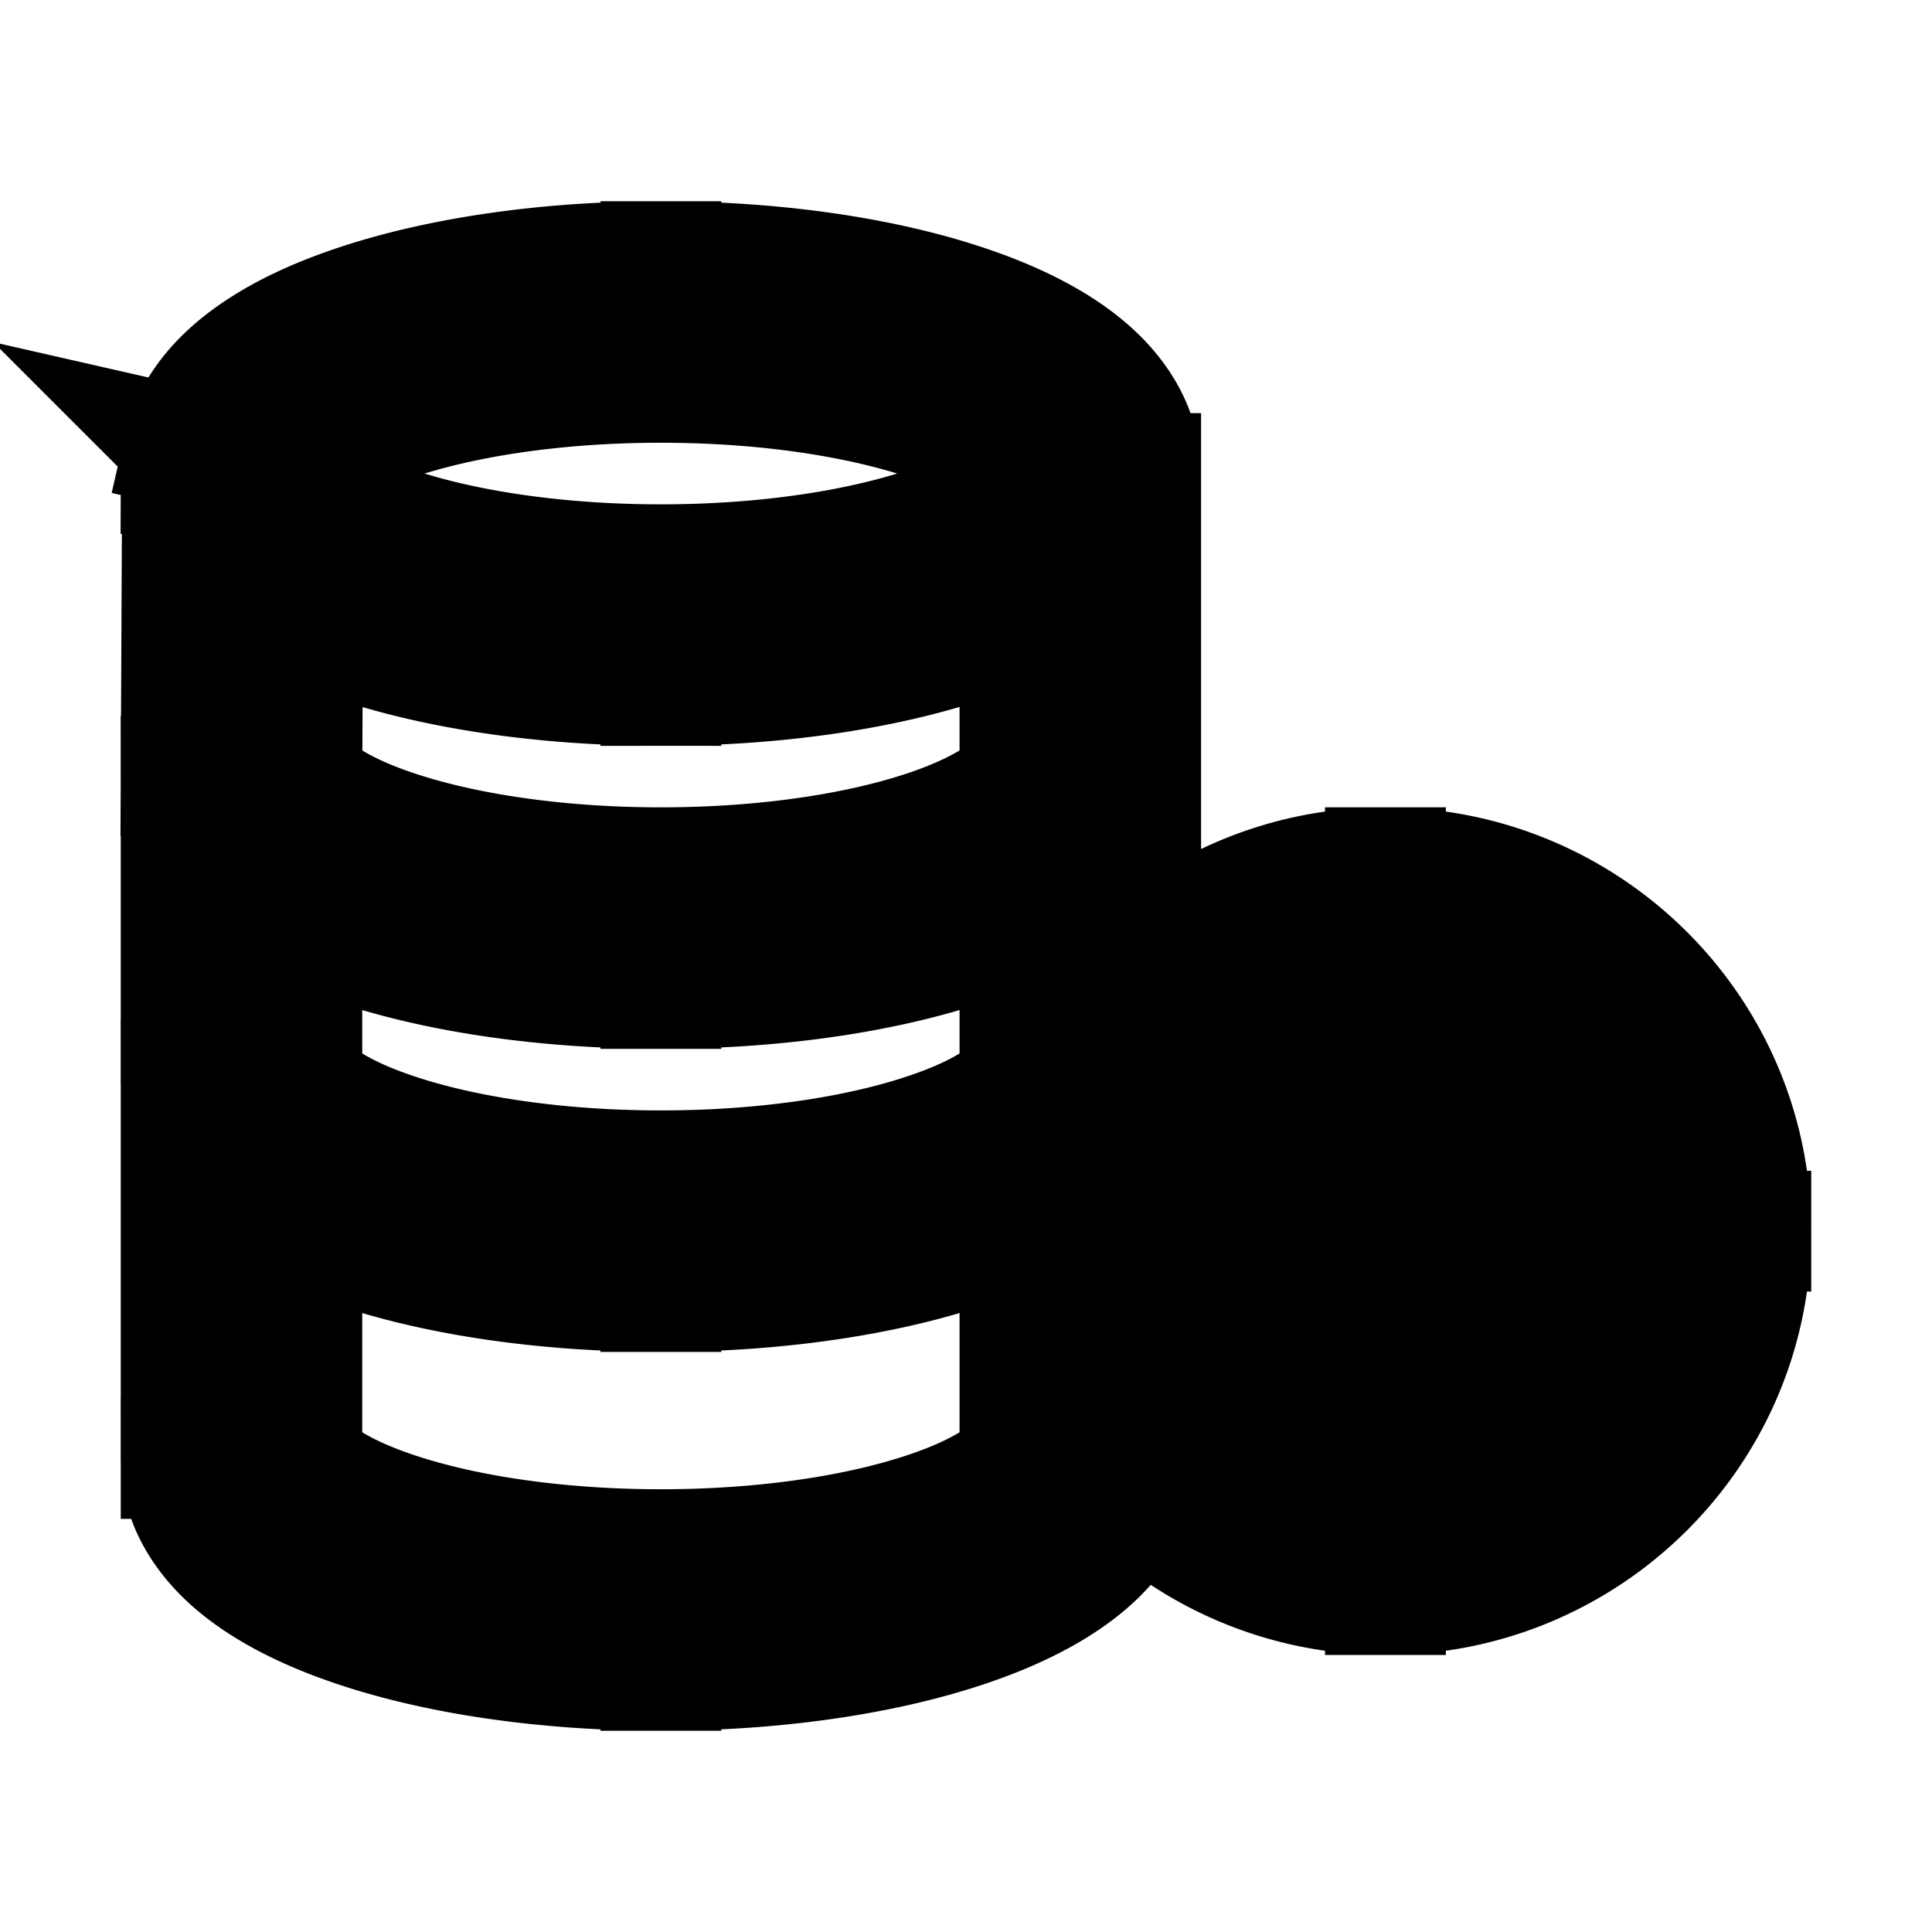 <svg xmlns="http://www.w3.org/2000/svg" fill="none" viewBox="0 0 24 24" stroke-width="1.5" stroke="currentColor" aria-hidden="true" data-slot="icon">
  <path fill="color(display-p3 .769 .894 .337)" d="M19 15a2 2 0 1 1-4 0 2 2 0 0 1 4 0"/>
  <path fill="#000" d="m3 9.647-.75-.003v.003zm12.93 3.564a.75.75 0 1 0 .667 1.343zm1.28.2h.75a.75.75 0 0 0-1.083-.67l.334.67Zm-.947 2.545a.75.75 0 1 0 0 1.5zm1.895 1.5a.75.75 0 0 0 0-1.5zM12.67 5.882c0-.043.026.015-.146.163-.17.145-.46.31-.885.463-.842.304-2.054.507-3.43.507v1.5c1.503 0 2.896-.22 3.94-.596.519-.188.992-.429 1.349-.734.354-.302.672-.74.672-1.303zM8.21 7.015c-1.376 0-2.588-.203-3.43-.507-.424-.153-.714-.318-.884-.463-.173-.148-.147-.206-.147-.163h-1.5c0 .563.318 1 .672 1.303.358.305.83.546 1.35.734 1.043.377 2.436.596 3.939.596zm0-2.265c1.375 0 2.587.203 3.43.507.423.153.713.318.883.463.173.148.147.205.147.162h1.5c0-.562-.318-1-.672-1.303-.357-.305-.83-.546-1.35-.733-1.043-.377-2.436-.596-3.938-.596zm4.46 4.897c0-.043.026.015-.146.162-.17.146-.46.31-.885.464-.842.304-2.054.506-3.43.506v1.5c1.503 0 2.896-.218 3.94-.595.519-.188.992-.429 1.349-.734.354-.303.672-.74.672-1.303zm-4.46 1.132c-1.376 0-2.588-.202-3.43-.506-.424-.153-.714-.318-.884-.464-.173-.147-.147-.205-.147-.162h-1.5c0 .563.318 1 .672 1.303.358.305.83.546 1.35.734 1.043.377 2.436.595 3.939.595zm4.46 7.339c0-.043.026.014-.146.162-.17.145-.46.31-.885.463-.842.304-2.054.507-3.43.507v1.5c1.503 0 2.896-.219 3.94-.596.519-.187.992-.428 1.349-.733.354-.303.672-.74.672-1.303zM8.21 19.25c-1.376 0-2.588-.203-3.43-.507-.424-.153-.714-.318-.884-.463-.173-.148-.147-.205-.147-.162h-1.5c0 .562.318 1 .672 1.303.358.305.83.546 1.35.733 1.043.377 2.436.596 3.939.596zm4.46-5.838c0-.043.026.014-.146.162-.17.146-.46.31-.885.463-.842.304-2.054.507-3.43.507v1.5c1.503 0 2.896-.219 3.94-.596.519-.187.992-.428 1.349-.733.354-.303.672-.74.672-1.303zm-4.46 1.132c-1.376 0-2.588-.203-3.43-.507-.424-.153-.714-.318-.884-.463-.173-.147-.147-.205-.147-.162h-1.5c0 .563.318 1 .672 1.303.358.305.83.546 1.35.733 1.043.377 2.436.596 3.939.596zm5.96-4.897V5.882h-1.5v3.765zm-1.5 0v3.765h1.5V9.647zm0 3.765v4.706h1.5v-4.706zm-8.92 4.706v-4.706h-1.5v4.706zm-1.5-8.47v3.764h1.5V9.647zm1.5-3.766-.001.01-1.463-.333a1.5 1.5 0 0 0-.036.323zm-.001.01c-.001.007.02-.084.231-.238.201-.147.51-.302.93-.442.836-.28 1.996-.462 3.3-.462v-1.5c-1.427 0-2.753.198-3.776.54-.51.17-.972.385-1.338.653-.358.26-.698.627-.81 1.116zM3.75 9.65l.018-3.92-1.5-.007-.018 3.92zm16.5 5.644c0 1.66-1.356 3.015-3.04 3.015v1.5c2.503 0 4.54-2.017 4.54-4.515zm-3.04 3.015c-1.683 0-3.039-1.355-3.039-3.015h-1.5c0 2.498 2.037 4.515 4.54 4.515v-1.5Zm-3.039-3.015c0-1.66 1.356-3.015 3.04-3.015v-1.5c-2.503 0-4.54 2.017-4.54 4.515zm3.04-3.015c1.683 0 3.039 1.355 3.039 3.015h1.5c0-2.498-2.037-4.515-4.54-4.515zm-.614 2.275.947-.47-.667-1.344-.947.47zm-.137-1.142v3.294h1.5v-3.294zm.75 2.544h-.947v1.5h.947zm0 1.5h.948v-1.5h-.948z"/>
</svg>
